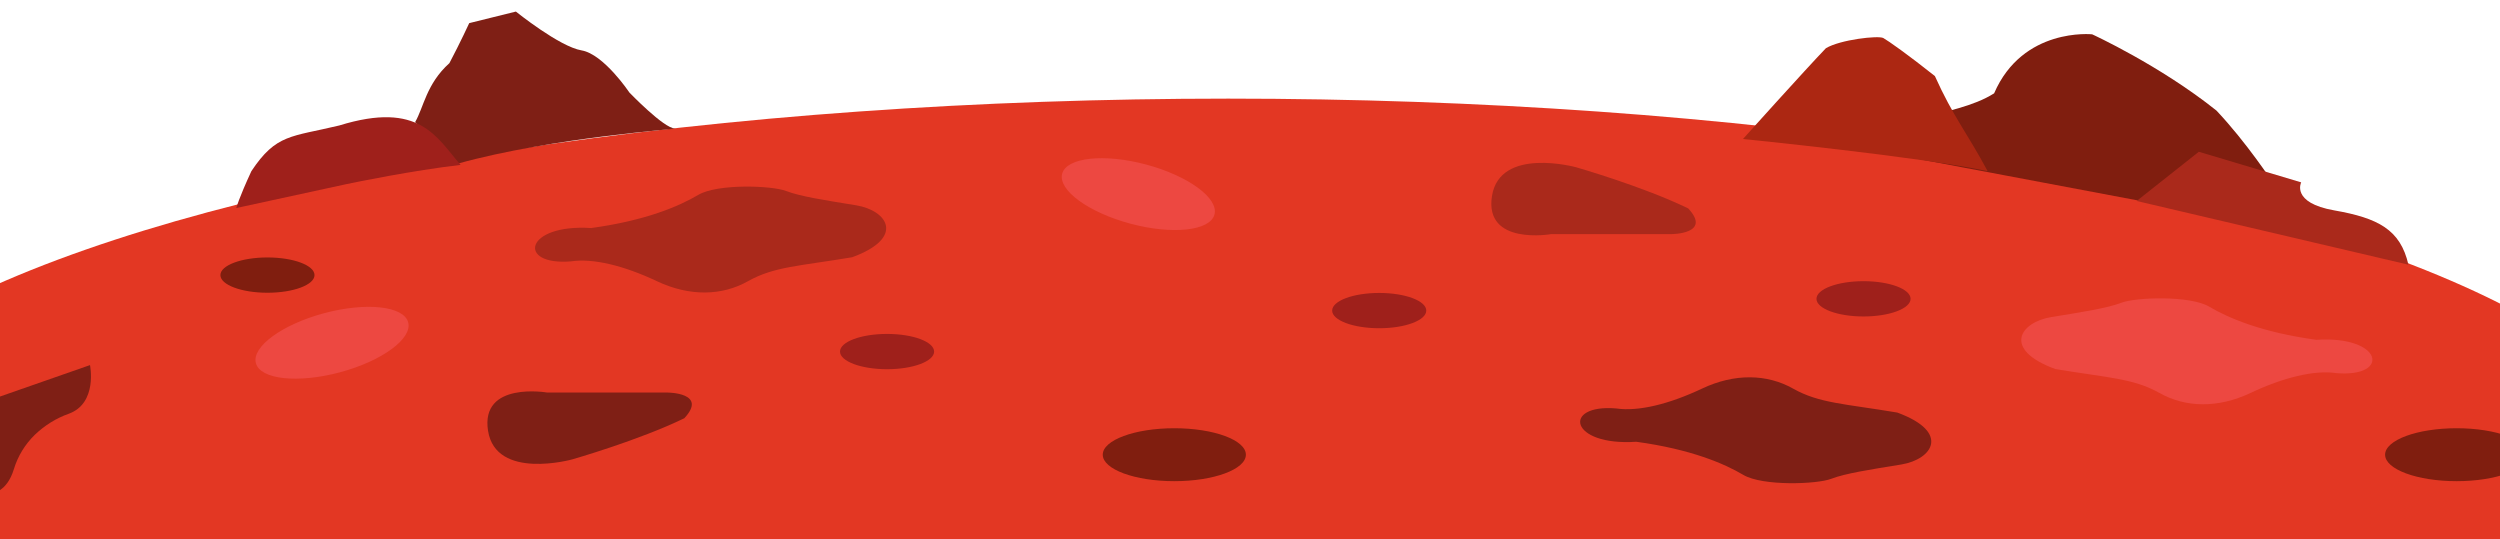 <?xml version="1.0" encoding="utf-8"?>
<!-- Generator: Adobe Illustrator 24.1.0, SVG Export Plug-In . SVG Version: 6.00 Build 0)  -->
<svg version="1.1" id="Laag_1" xmlns="http://www.w3.org/2000/svg" xmlns:xlink="http://www.w3.org/1999/xlink" x="0px" y="0px"
	 viewBox="0 0 1275 275" style="enable-background:new 0 0 1275 275;" xml:space="preserve">
<style type="text/css">
	.st0{clip-path:url(#SVGID_2_);}
	.st1{fill:#E33723;}
	.st2{fill:#7F1F15;}
	.st3{fill:#ED4841;}
	.st4{fill:#AA291B;}
	.st5{fill:#9F201B;}
	.st6{fill:#801E0F;}
	.st7{fill:#AC2712;}
</style>
<g>
	<defs>
		<rect id="SVGID_1_" x="-4.6" y="-524.7" width="1280" height="800"/>
	</defs>
	<clipPath id="SVGID_2_">
		<use xlink:href="#SVGID_1_"  style="overflow:visible;"/>
	</clipPath>
	<g class="st0">
		<g id="Desktop_night_versie">
			<ellipse id="Ellipse_2" class="st1" cx="626.4" cy="246.8" rx="734" ry="196.5"/>
			<path id="Path_4" class="st2" d="M279.1,200.2h61.3c0,0,20.8,0,8.6,13.1c-23,11.2-57.2,21-57.2,21s-38.9,10.8-42.9-14.6
				S279.1,200.2,279.1,200.2z"/>
			<path id="Path_3" class="st2" d="M-4.2,203.7l50.1-17.5c0,0,4,19.4-10.8,24.8c-6.5,2.3-12.4,6-17.4,10.8
				c-4.9,4.8-8.6,10.8-10.6,17.4c-3.7,12.2-11.4,12.3-11.4,12.3L-4.2,203.7z"/>
			
				<ellipse id="Ellipse_3" transform="matrix(0.966 -0.259 0.259 0.966 -39.483 49.795)" class="st3" cx="169.3" cy="174.8" rx="40.2" ry="15.6"/>
			<path id="Path_5" class="st4" d="M301.5,116.3c27.8-3.8,44.8-11.1,54.6-16.9s37.5-4.8,44.8-2s19.7,4.7,35.7,7.3s25.3,16.5-2,26.5
				c-26.8,4.5-39.8,4.7-53.1,12.2s-29.8,7.9-46.5,0s-32.5-11.8-43.8-10.1C263.5,135.6,267.4,114.1,301.5,116.3z"/>
			<path id="Path_7" class="st2" d="M211.7,62.3c4.4-7.5,5.7-19.5,17.5-30.1c5.7-10.8,10.1-20.4,10.1-20.4l23.8-5.9
				c0,0,22.2,17.9,33.5,19.8s24.4,21.5,24.4,21.5s17.6,18.3,23.2,18.3s-62.2,4.4-110.9,18"/>
			<path id="Path_6" class="st5" d="M120.5,106.1l56.2-12.2c4.8-1,33.4-6.9,58.2-9.8C222.6,70,214.1,51.3,173,64
				c-24.5,5.9-32.1,4.2-44.8,23.3C121.6,101.6,120.5,106.1,120.5,106.1z"/>
			<ellipse id="Ellipse_4" class="st5" cx="452.4" cy="179.3" rx="24" ry="9"/>
			<ellipse id="Ellipse_5" class="st6" cx="136.4" cy="140.3" rx="24" ry="9"/>
			<path id="Path_11" class="st3" d="M1181.3,173.3c-27.8-3.8-44.8-11.1-54.6-16.9s-37.5-4.8-44.8-2s-19.7,4.7-35.7,7.3
				s-25.3,16.5,2,26.5c26.8,4.5,39.8,4.7,53.1,12.2s29.8,7.9,46.5,0s32.6-11.8,43.8-10.1C1219.3,192.6,1215.4,171.1,1181.3,173.3z"
				/>
			<path id="Path_12" class="st4" d="M791.1,119.4h61.3c0,0,20.8,0,8.6-13.1c-23-11.2-57.2-21-57.2-21s-38.9-10.7-42.9,14.7
				S791.1,119.4,791.1,119.4z"/>
			
				<ellipse id="Ellipse_6" transform="matrix(0.259 -0.966 0.966 0.259 334.462 634.097)" class="st3" cx="580.5" cy="99.1" rx="15.6" ry="40.2"/>
			<path id="Path_13" class="st2" d="M834.5,225.3c27.8,3.8,44.8,11.1,54.6,16.9s37.5,4.8,44.8,2s19.7-4.7,35.7-7.3
				s25.3-16.5-2-26.5c-26.8-4.5-39.8-4.7-53.1-12.2s-29.8-7.9-46.5,0s-32.5,11.8-43.8,10.1C796.5,206,800.4,227.6,834.5,225.3z"/>
			<ellipse id="Ellipse_7" class="st5" cx="950.4" cy="152.4" rx="24" ry="9"/>
			<ellipse id="Ellipse_8" class="st6" cx="598.9" cy="231.9" rx="36.5" ry="13.5"/>
			<ellipse id="Ellipse_9" class="st5" cx="703.4" cy="158.4" rx="24" ry="9"/>
			<ellipse id="Ellipse_10" class="st6" cx="1252.9" cy="231.9" rx="36.5" ry="13.5"/>
			<path id="Path_9" class="st6" d="M969.3,79.4c-10.1-22.8,26.1-18.1,47.7-31.8c14.6-33.8,50-30.1,50-30.1s34.5,15.8,63.4,38.9
				c15.3,16.2,28.6,36.5,28.6,36.5l-8.4,20.7"/>
			<path id="Path_8" class="st7" d="M931.2,24.6c7.3-4.4,26.8-6.6,29.3-5.2s12.6,8.5,26.3,19.4c9.3,20.7,16.4,28.9,26.9,48.5
				C980,80,888.9,70.9,888.9,70.9S921,35.2,931.2,24.6z"/>
			<path id="Path_10" class="st4" d="M1089.7,102.5l31.7-25.1l52.2,15.6c0,0-5.3,10.4,16.9,14.3s33.7,9.7,37.8,27.7"/>
		</g>
	</g>
</g>
</svg>
